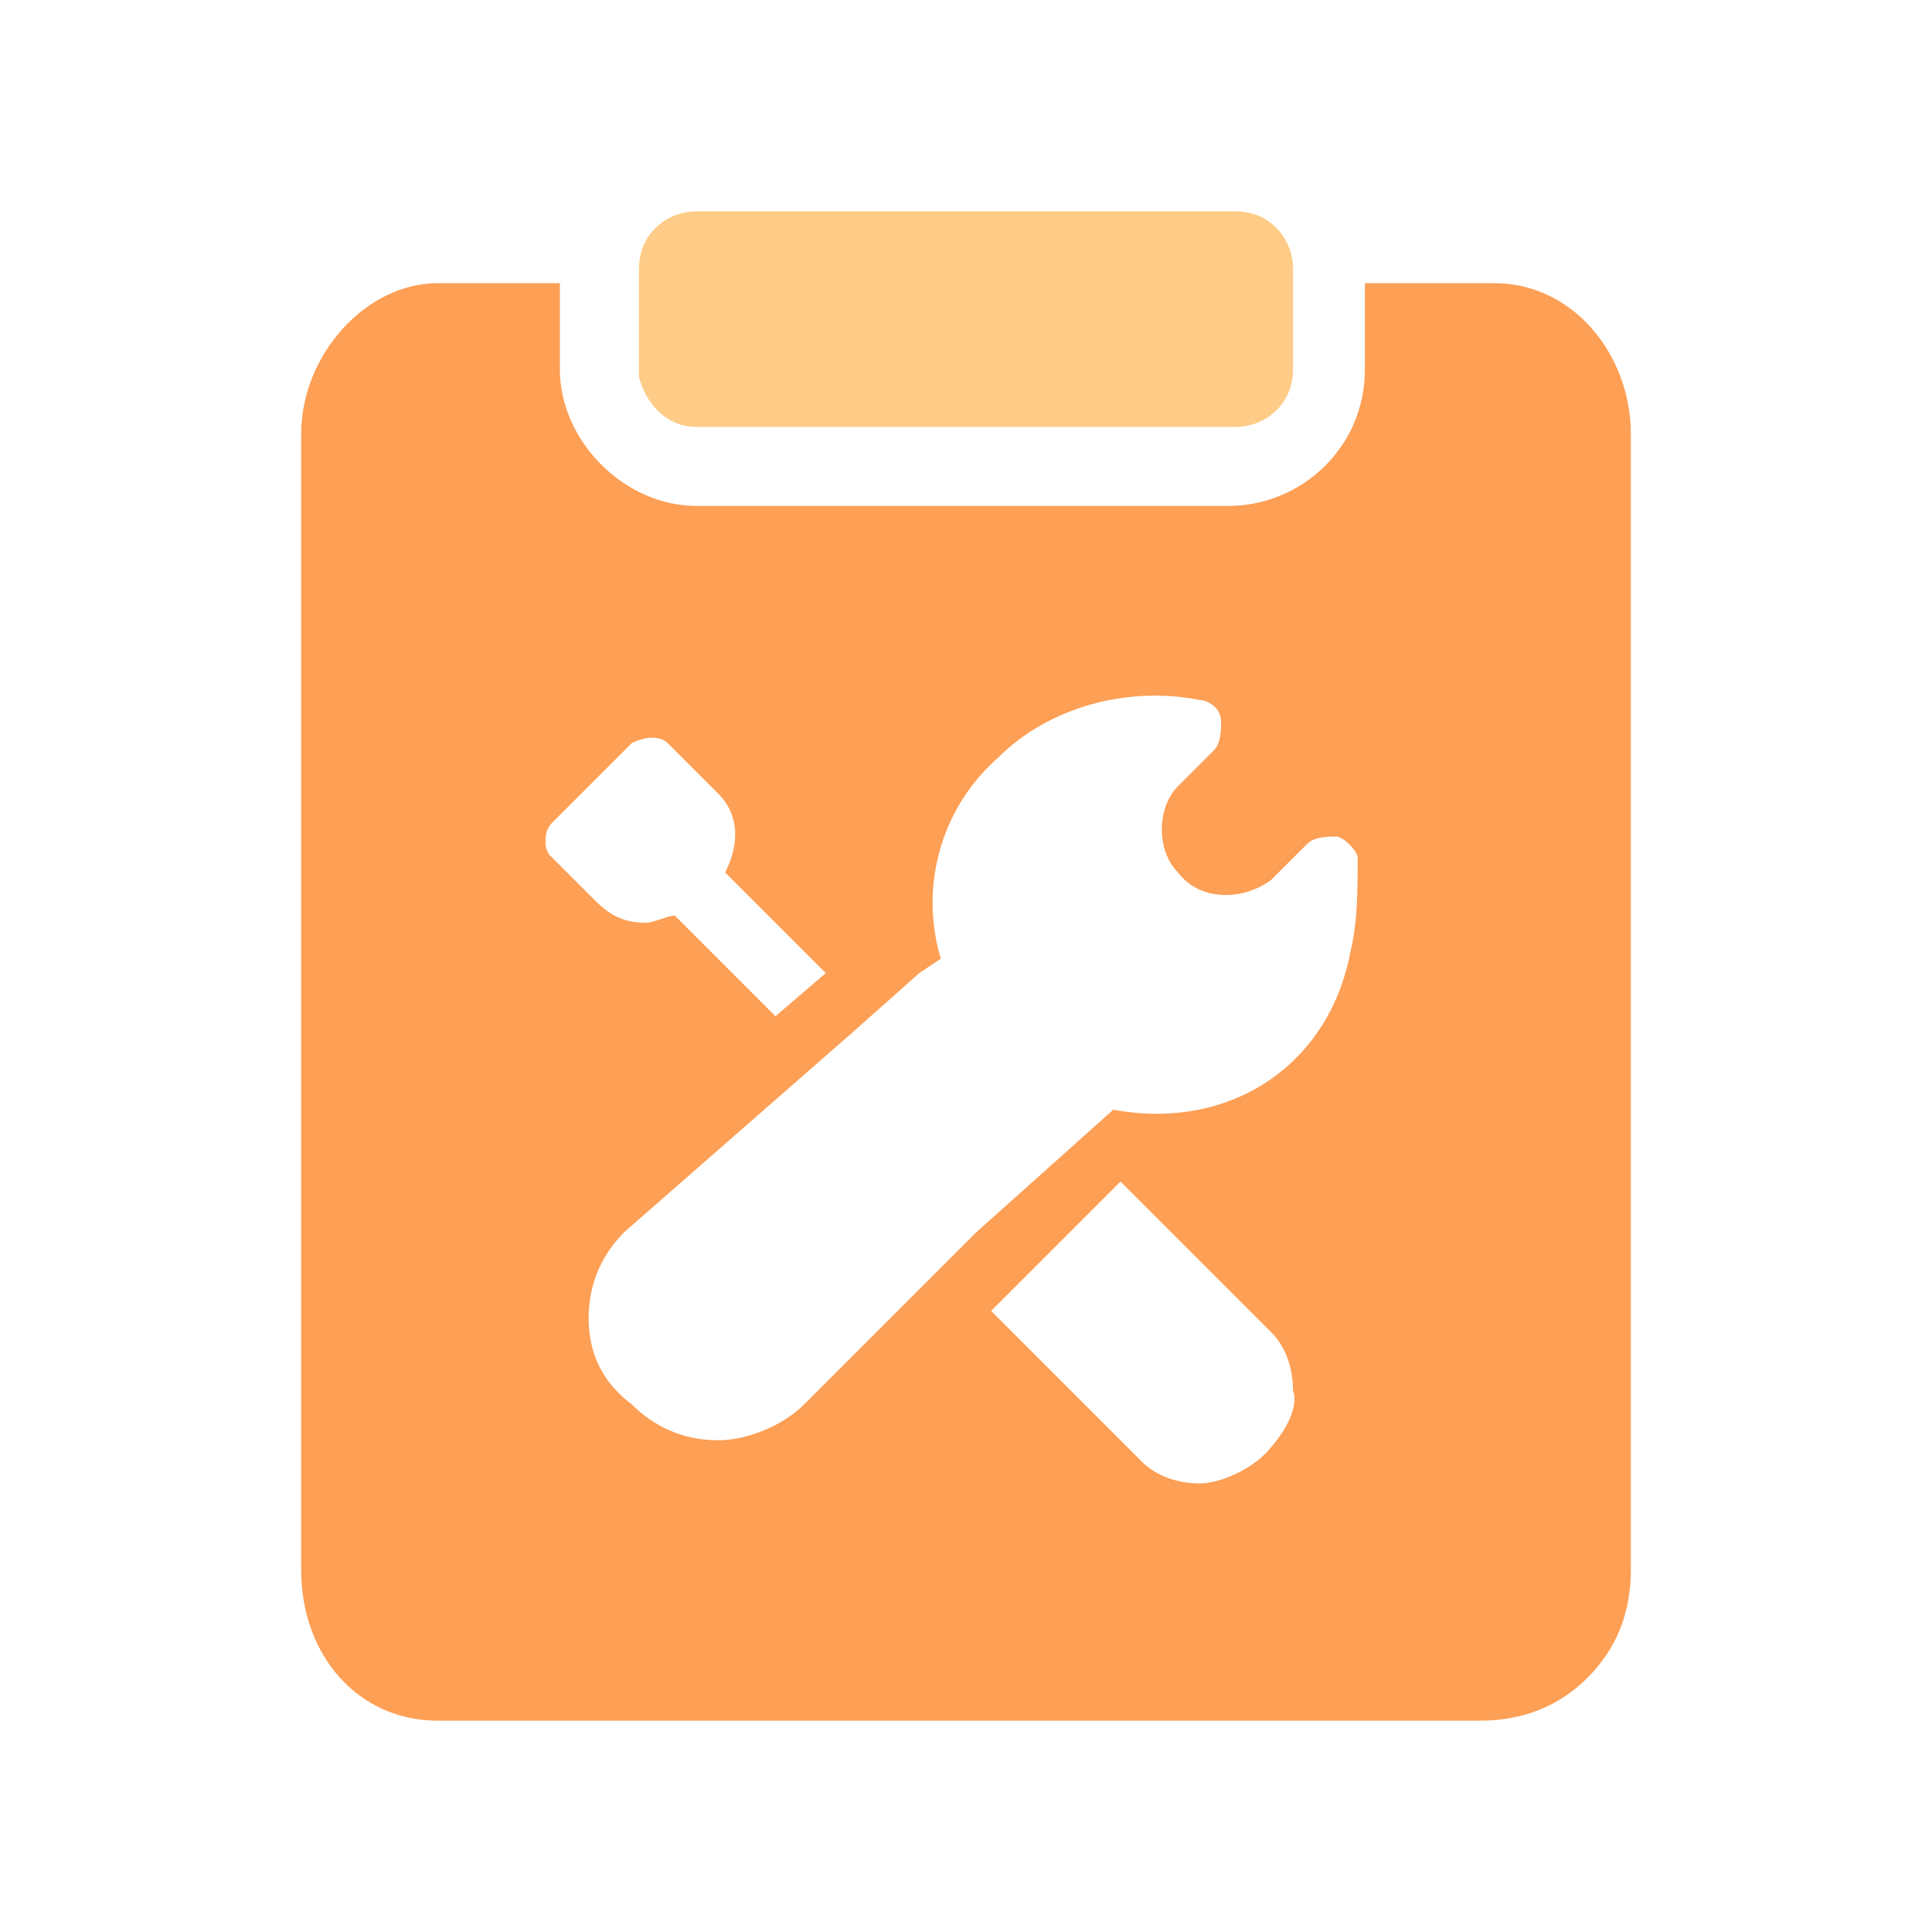 <?xml version="1.0" standalone="no"?><!DOCTYPE svg PUBLIC "-//W3C//DTD SVG 1.1//EN" "http://www.w3.org/Graphics/SVG/1.1/DTD/svg11.dtd"><svg class="icon" width="200px" height="200.00px" viewBox="0 0 1024 1024" version="1.1" xmlns="http://www.w3.org/2000/svg"><path d="M369.136 226.288h285.712c15.248 0 30.48-11.424 30.48-30.48V142.48c0-15.248-11.424-30.48-30.48-30.48H369.136c-15.232 0-30.48 11.424-30.48 30.48v57.136c3.824 15.248 15.248 26.672 30.48 26.672z" fill="#FECC87" /><path d="M792 150.064h-68.576v45.712c0 41.92-34.288 72.384-72.384 72.384H369.136c-38.08 0-72.384-34.288-72.384-72.384V150.08H232c-38.096 0-72.384 38.08-72.384 80v601.92c0 45.696 30.48 80 72.384 80h552.384c22.848 0 41.904-7.632 57.136-22.88 15.248-15.232 22.864-34.272 22.864-57.12v-601.92c0-41.92-30.48-80-72.384-80zM289.12 447.2c0-3.824 0-7.632 3.808-11.44l41.92-41.904c7.616-3.808 15.232-3.808 19.04 0l26.672 26.672c11.424 11.424 11.424 26.672 3.808 41.904l53.328 53.328-26.672 22.864-53.328-53.344c-3.808 0-11.424 3.824-15.232 3.824-11.44 0-19.04-3.824-26.672-11.44l-26.672-26.656c3.808 3.808 0 0 0-3.808z m380.96 323.808c-7.616 7.616-22.864 15.232-34.288 15.232-11.424 0-22.864-3.808-30.48-11.424l-80-80 68.576-68.576 80 80c7.616 7.616 11.424 19.04 11.424 30.48 3.808 11.424-7.616 26.656-15.232 34.288z m45.712-266.672c-11.424 60.96-64.768 95.232-125.712 83.808l-72.384 64.768-91.424 91.424c-11.44 11.424-30.48 19.04-45.712 19.04-19.04 0-34.288-7.616-45.728-19.04-15.232-11.424-22.848-26.672-22.848-45.712 0-19.04 7.616-34.288 19.04-45.712l121.92-106.672 34.272-30.48 11.424-7.616c-11.424-38.08 0-80 30.48-106.672 26.672-26.656 68.576-38.08 106.672-30.464 3.808 0 11.424 3.808 11.424 11.424 0 3.808 0 11.424-3.808 15.232l-19.04 19.04c-11.44 11.44-11.44 34.304 0 45.728 11.424 15.232 34.272 15.232 49.52 3.808l19.04-19.04c3.824-3.824 11.44-3.824 15.248-3.824s11.424 7.632 11.424 11.44c0 15.232 0 34.288-3.808 49.52z" fill="#FD9F55" /></svg>